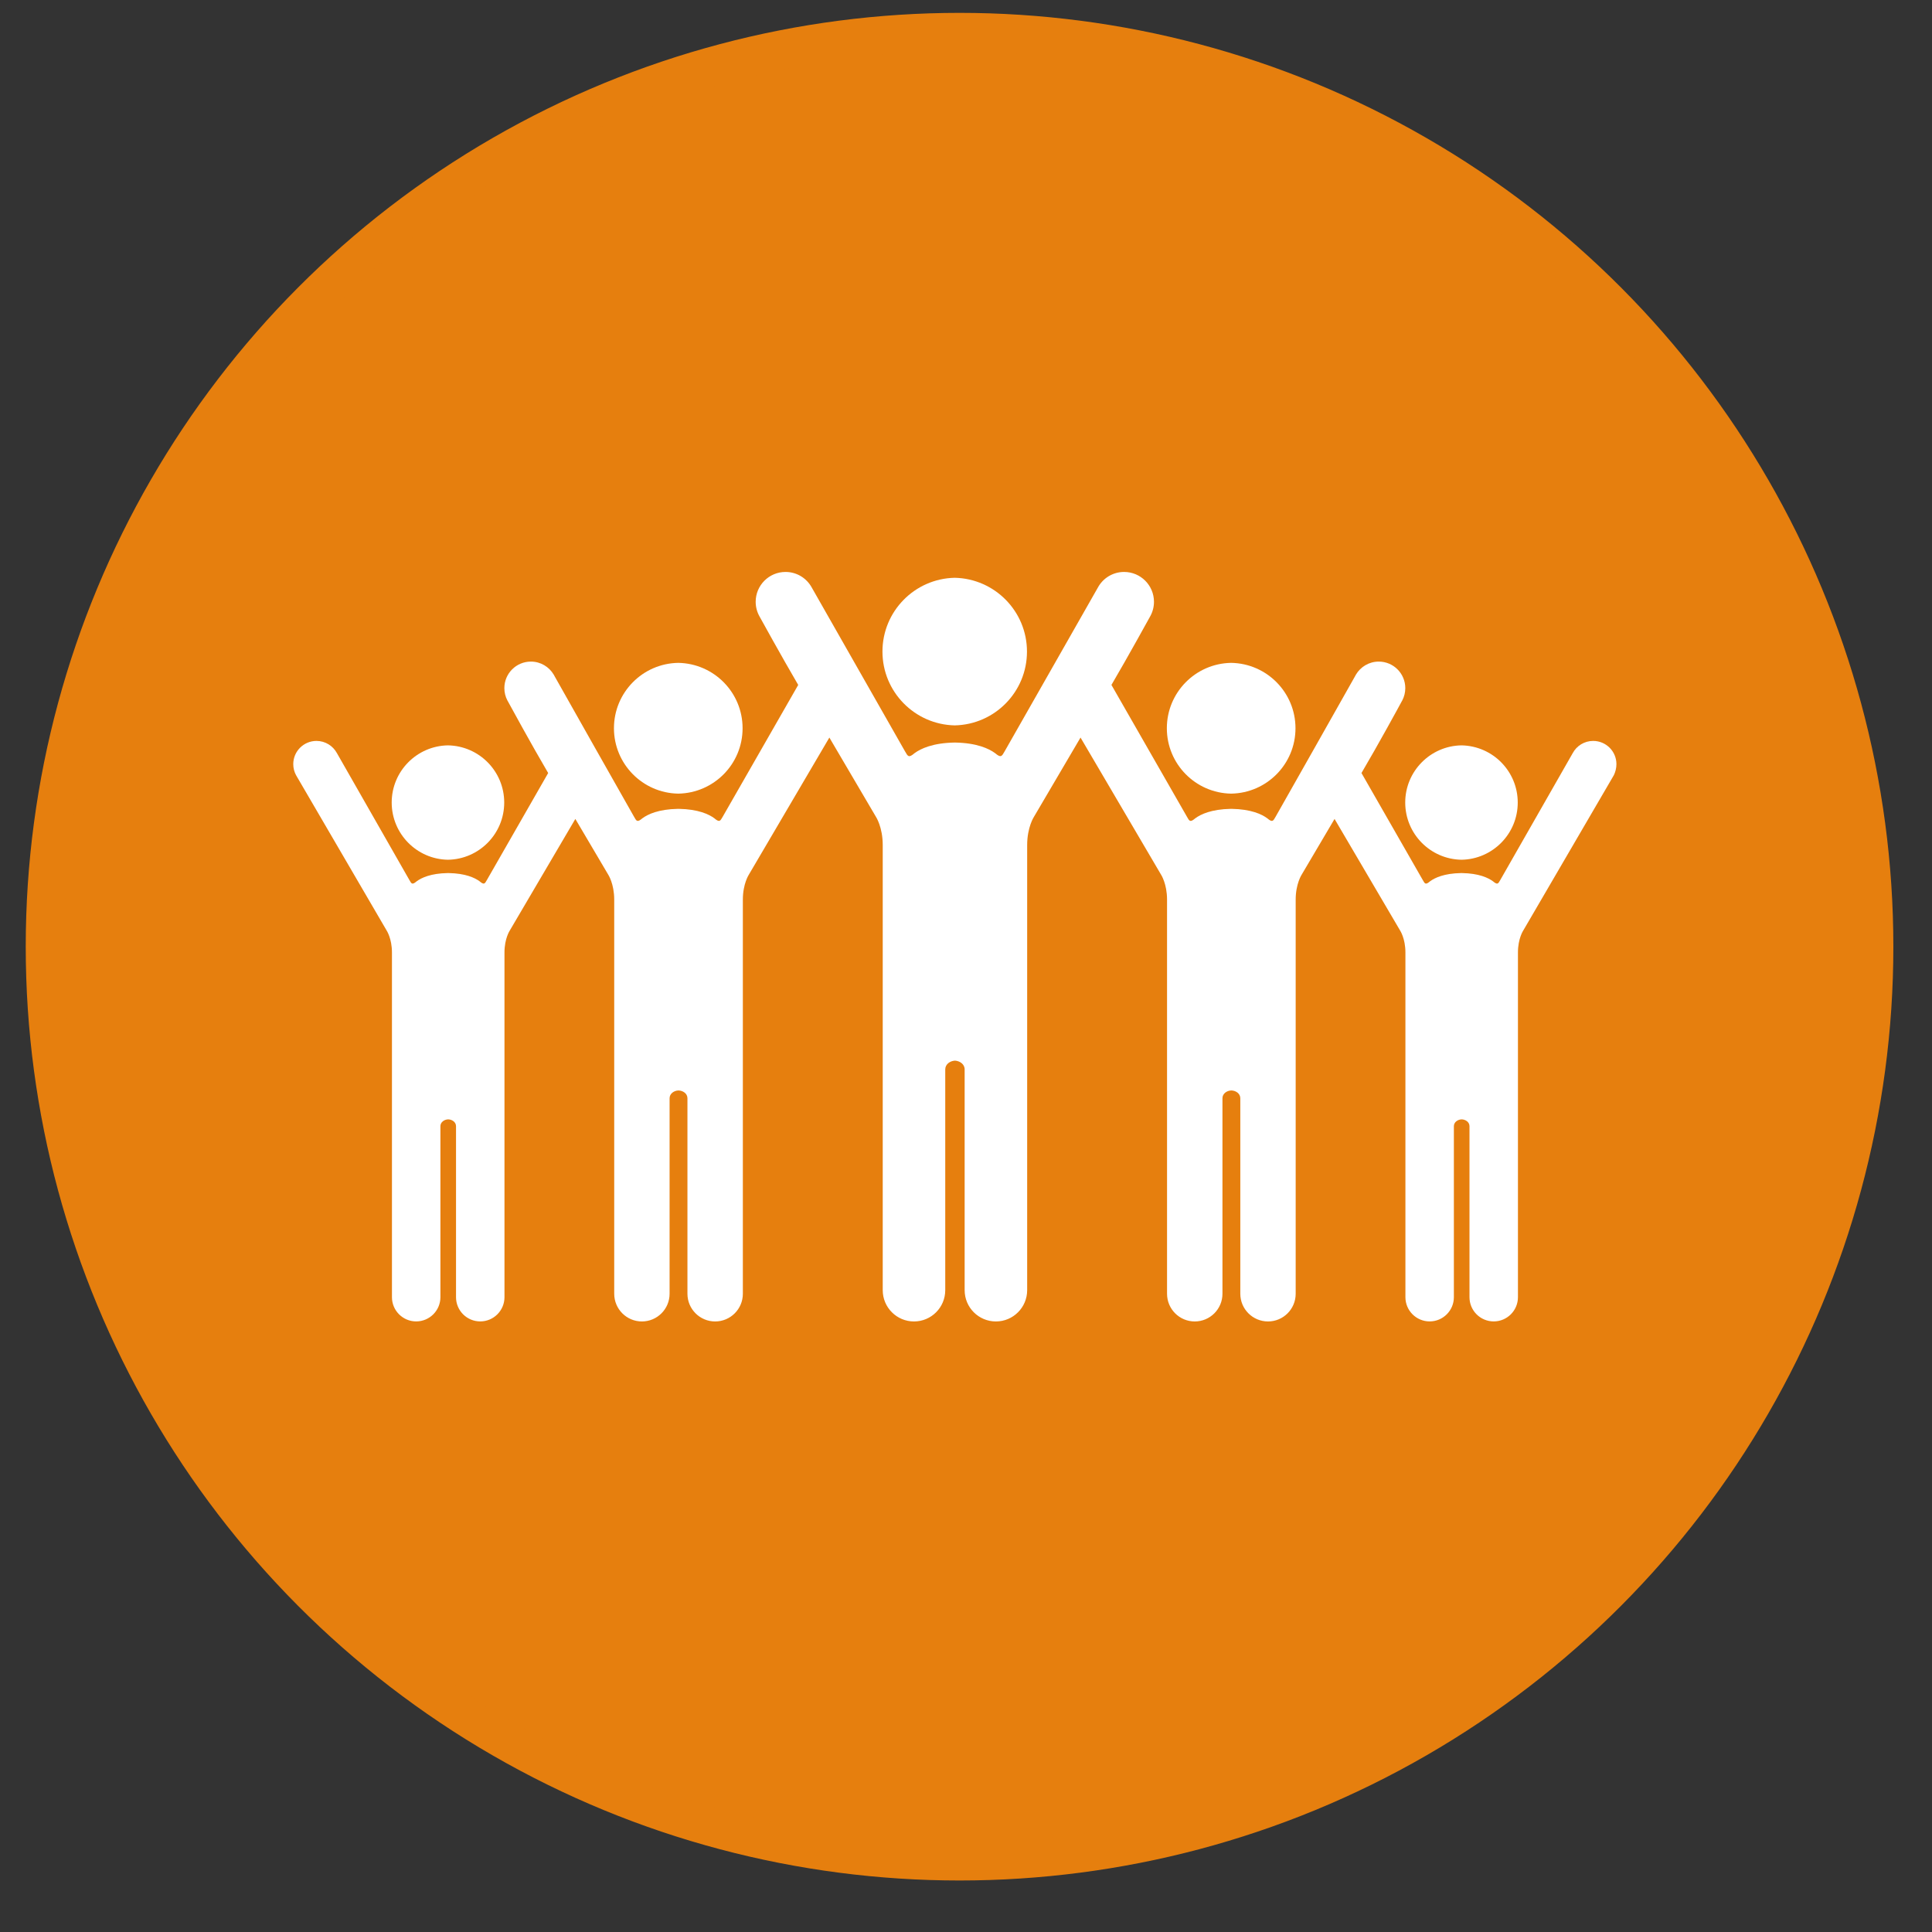<?xml version="1.0" encoding="utf-8"?>
<!-- Generator: Adobe Illustrator 17.0.2, SVG Export Plug-In . SVG Version: 6.00 Build 0)  -->
<!DOCTYPE svg PUBLIC "-//W3C//DTD SVG 1.1//EN" "http://www.w3.org/Graphics/SVG/1.1/DTD/svg11.dtd">
<svg version="1.1" id="Layer_1" xmlns="http://www.w3.org/2000/svg" xmlns:xlink="http://www.w3.org/1999/xlink" x="0px" y="0px"
	 width="50px" height="50px" viewBox="0 0 50 50" enable-background="new 0 0 50 50" xml:space="preserve">
<rect x="0" y="0" width="50" height="50" fill="#333333" stroke="none"/>
<circle fill="#E67F0E" stroke="#E67F0E" stroke-miterlimit="10" cx="24.833" cy="24.5" r="23.667"/>
<g>
	<g id="icons_23_">
		<g>
			<path fill="#FFFFFF" d="M41.833,19.776c0-0.332-0.269-0.601-0.602-0.601c-0.229,0-0.428,0.128-0.529,0.316c0,0,0,0,0,0
				c0,0-1.816,3.18-1.873,3.28c-0.057,0.1-0.071,0.138-0.192,0.036c-0.123-0.09-0.364-0.205-0.802-0.212c-0.004,0-0.007,0-0.011,0
				c-0.003,0-0.007,0-0.011,0c-0.438,0.007-0.68,0.122-0.802,0.212c-0.12,0.103-0.135,0.064-0.192-0.036
				c-0.042-0.073-1.042-1.819-1.584-2.765c0.439-0.746,0.969-1.718,1.046-1.862c0.003-0.005,0.005-0.009,0.008-0.014
				c0.001-0.003,0.003-0.005,0.003-0.005l0,0c0.049-0.095,0.077-0.202,0.077-0.316c0-0.38-0.308-0.687-0.687-0.687
				c-0.252,0-0.471,0.136-0.591,0.338l0,0c-0.008,0.014-0.016,0.029-0.024,0.044c-0.107,0.196-2.026,3.583-2.053,3.631
				c-0.065,0.114-0.082,0.158-0.219,0.041c-0.14-0.103-0.416-0.234-0.917-0.243c-0.004,0-0.008,0-0.013,0c-0.004,0-0.008,0-0.012,0
				c-0.501,0.009-0.777,0.14-0.917,0.243c-0.138,0.117-0.154,0.074-0.219-0.041c-0.052-0.09-1.388-2.423-1.953-3.409
				c0.434-0.739,0.998-1.766,0.998-1.766l0,0c0.065-0.113,0.103-0.245,0.103-0.385c0-0.427-0.346-0.773-0.773-0.773
				c-0.294,0-0.55,0.164-0.68,0.406c-0.051,0.09-2.339,4.109-2.412,4.237c-0.074,0.129-0.092,0.178-0.248,0.046
				c-0.158-0.116-0.47-0.264-1.036-0.274c-0.002,0-0.003,0-0.005,0c-0.002,0-0.003,0-0.005,0c-0.566,0.01-0.878,0.158-1.036,0.274
				c-0.155,0.133-0.174,0.083-0.248-0.046c-0.073-0.128-2.361-4.147-2.412-4.237c-0.131-0.242-0.386-0.406-0.68-0.406
				c-0.427,0-0.773,0.346-0.773,0.773c0,0.14,0.038,0.271,0.103,0.385l0,0c0,0,0.565,1.027,0.998,1.766
				c-0.565,0.986-1.902,3.319-1.953,3.409c-0.066,0.114-0.082,0.158-0.219,0.041c-0.14-0.103-0.416-0.234-0.917-0.243
				c-0.004,0-0.008,0-0.012,0c-0.004,0-0.008,0-0.013,0c-0.501,0.009-0.777,0.14-0.917,0.243c-0.138,0.117-0.154,0.074-0.219-0.041
				c-0.027-0.048-1.946-3.434-2.053-3.631c-0.007-0.015-0.015-0.029-0.024-0.044l0,0c-0.12-0.202-0.339-0.338-0.591-0.338
				c-0.38,0-0.687,0.308-0.687,0.687c0,0.114,0.028,0.221,0.077,0.316l0,0c0,0,0.001,0.002,0.003,0.005
				c0.002,0.005,0.005,0.009,0.008,0.014c0.078,0.143,0.608,1.116,1.046,1.862c-0.542,0.946-1.542,2.692-1.584,2.765
				c-0.057,0.1-0.072,0.138-0.192,0.036c-0.123-0.09-0.364-0.205-0.802-0.212c-0.004,0-0.007,0-0.011,0c-0.004,0-0.007,0-0.011,0
				c-0.438,0.007-0.68,0.122-0.802,0.212c-0.121,0.103-0.135,0.064-0.192-0.036c-0.057-0.1-1.873-3.28-1.873-3.28l0,0
				c-0.102-0.188-0.301-0.316-0.529-0.316c-0.332,0-0.601,0.269-0.601,0.601c0,0.103,0.026,0.199,0.071,0.284l0,0l0.001,0.001
				c0.002,0.003,0.004,0.006,0.005,0.009l2.341,4.014c0,0,0.136,0.206,0.136,0.565c0,0.359,0,8.922,0,8.922
				c0,0.346,0.281,0.627,0.627,0.627c0.346,0,0.627-0.281,0.627-0.627c0,0,0-4.217,0-4.425c0-0.108,0.103-0.174,0.202-0.177
				c0.099,0.003,0.202,0.069,0.202,0.177c0,0.208,0,4.425,0,4.425c0,0.347,0.281,0.627,0.627,0.627s0.627-0.281,0.627-0.627
				c0,0,0-8.563,0-8.922c0-0.36,0.136-0.565,0.136-0.565s1.035-1.762,1.698-2.89c0.469,0.796,0.851,1.442,0.851,1.442
				s0.155,0.235,0.155,0.646c0,0.411,0,10.2,0,10.2c0,0.396,0.321,0.717,0.716,0.717c0.396,0,0.717-0.321,0.717-0.717
				c0,0,0-4.821,0-5.059c0-0.124,0.118-0.199,0.231-0.202c0.113,0.003,0.231,0.078,0.231,0.202c0,0.238,0,5.059,0,5.059
				c0,0.396,0.321,0.717,0.717,0.717c0.396,0,0.717-0.321,0.717-0.717c0,0,0-9.789,0-10.2c0-0.411,0.155-0.646,0.155-0.646
				s1.344-2.287,2.084-3.548c0.635,1.08,1.206,2.052,1.206,2.052s0.175,0.266,0.175,0.73c0,0.464,0,11.519,0,11.519
				c0,0.447,0.362,0.81,0.809,0.81c0.447,0,0.809-0.362,0.809-0.81c0,0,0-5.444,0-5.713c0-0.136,0.126-0.22,0.251-0.227
				c0.125,0.007,0.251,0.091,0.251,0.227c0,0.269,0,5.713,0,5.713c0,0.448,0.362,0.81,0.809,0.81c0.447,0,0.809-0.363,0.809-0.81
				c0,0,0-11.055,0-11.519s0.175-0.73,0.175-0.73s0.571-0.972,1.206-2.052c0.74,1.26,2.084,3.548,2.084,3.548
				s0.155,0.235,0.155,0.646c0,0.411,0,10.2,0,10.2c0,0.396,0.321,0.717,0.717,0.717c0.396,0,0.717-0.321,0.717-0.717
				c0,0,0-4.821,0-5.059c0-0.124,0.117-0.199,0.231-0.202c0.113,0.003,0.231,0.078,0.231,0.202c0,0.238,0,5.059,0,5.059
				c0,0.396,0.321,0.717,0.717,0.717c0.396,0,0.716-0.321,0.716-0.717c0,0,0-9.789,0-10.2c0-0.411,0.155-0.646,0.155-0.646
				s0.382-0.646,0.851-1.442c0.663,1.128,1.698,2.89,1.698,2.89s0.136,0.206,0.136,0.565c0,0.359,0,8.922,0,8.922
				c0,0.346,0.281,0.627,0.627,0.627c0.346,0,0.627-0.281,0.627-0.627c0,0,0-4.217,0-4.425c0-0.108,0.103-0.174,0.202-0.177
				c0.099,0.003,0.202,0.069,0.202,0.177c0,0.208,0,4.425,0,4.425c0,0.347,0.281,0.627,0.627,0.627c0.346,0,0.627-0.281,0.627-0.627
				c0,0,0-8.563,0-8.922c0-0.36,0.136-0.565,0.136-0.565l2.341-4.014c0.002-0.003,0.004-0.006,0.005-0.009l0.001-0.001l0,0
				C41.807,19.975,41.833,19.879,41.833,19.776z"/>
			<path fill="#FFFFFF" d="M31.86,20.539L31.86,20.539c0.001,0,0.002,0,0.002,0c0.001,0,0.002,0,0.003,0v0
				c0.921-0.016,1.662-0.767,1.662-1.692s-0.741-1.675-1.662-1.692v0c-0.001,0-0.002,0-0.003,0c-0.001,0-0.002,0-0.002,0v0
				c-0.921,0.016-1.662,0.767-1.662,1.692S30.94,20.523,31.86,20.539z"/>
			<path fill="#FFFFFF" d="M37.821,22.25L37.821,22.25c0.001,0,0.001,0,0.001,0c0.001,0,0.002,0,0.002,0l0.001,0
				c0.805-0.014,1.454-0.671,1.454-1.48c0-0.809-0.648-1.465-1.454-1.48v0c0,0-0.001,0-0.002,0c0,0-0.001,0-0.002,0v0
				c-0.805,0.014-1.454,0.671-1.454,1.48C36.368,21.579,37.016,22.236,37.821,22.25z"/>
			<path fill="#FFFFFF" d="M24.708,18.773c1.037-0.022,1.87-0.868,1.87-1.91c0-1.042-0.834-1.888-1.87-1.91
				c-1.037,0.022-1.87,0.868-1.87,1.91C22.838,17.904,23.672,18.751,24.708,18.773z"/>
			<path fill="#FFFFFF" d="M17.551,20.539L17.551,20.539c0.001,0,0.002,0,0.003,0c0.001,0,0.002,0,0.002,0v0
				c0.921-0.016,1.662-0.767,1.662-1.692s-0.741-1.675-1.662-1.692v0c-0.001,0-0.002,0-0.002,0c-0.001,0-0.002,0-0.003,0v0
				c-0.921,0.016-1.662,0.767-1.662,1.692C15.89,19.772,16.631,20.523,17.551,20.539z"/>
			<path fill="#FFFFFF" d="M11.591,22.25L11.591,22.25c0.001,0,0.001,0,0.002,0c0,0,0.002,0,0.002,0v0
				c0.805-0.014,1.454-0.671,1.454-1.48c0-0.809-0.648-1.465-1.454-1.48v0c-0.001,0-0.001,0-0.001,0c-0.001,0-0.002,0-0.003,0v0
				c-0.805,0.014-1.454,0.671-1.454,1.48C10.138,21.579,10.786,22.236,11.591,22.25z"/>
		</g>
	</g>
</g>
</svg>
